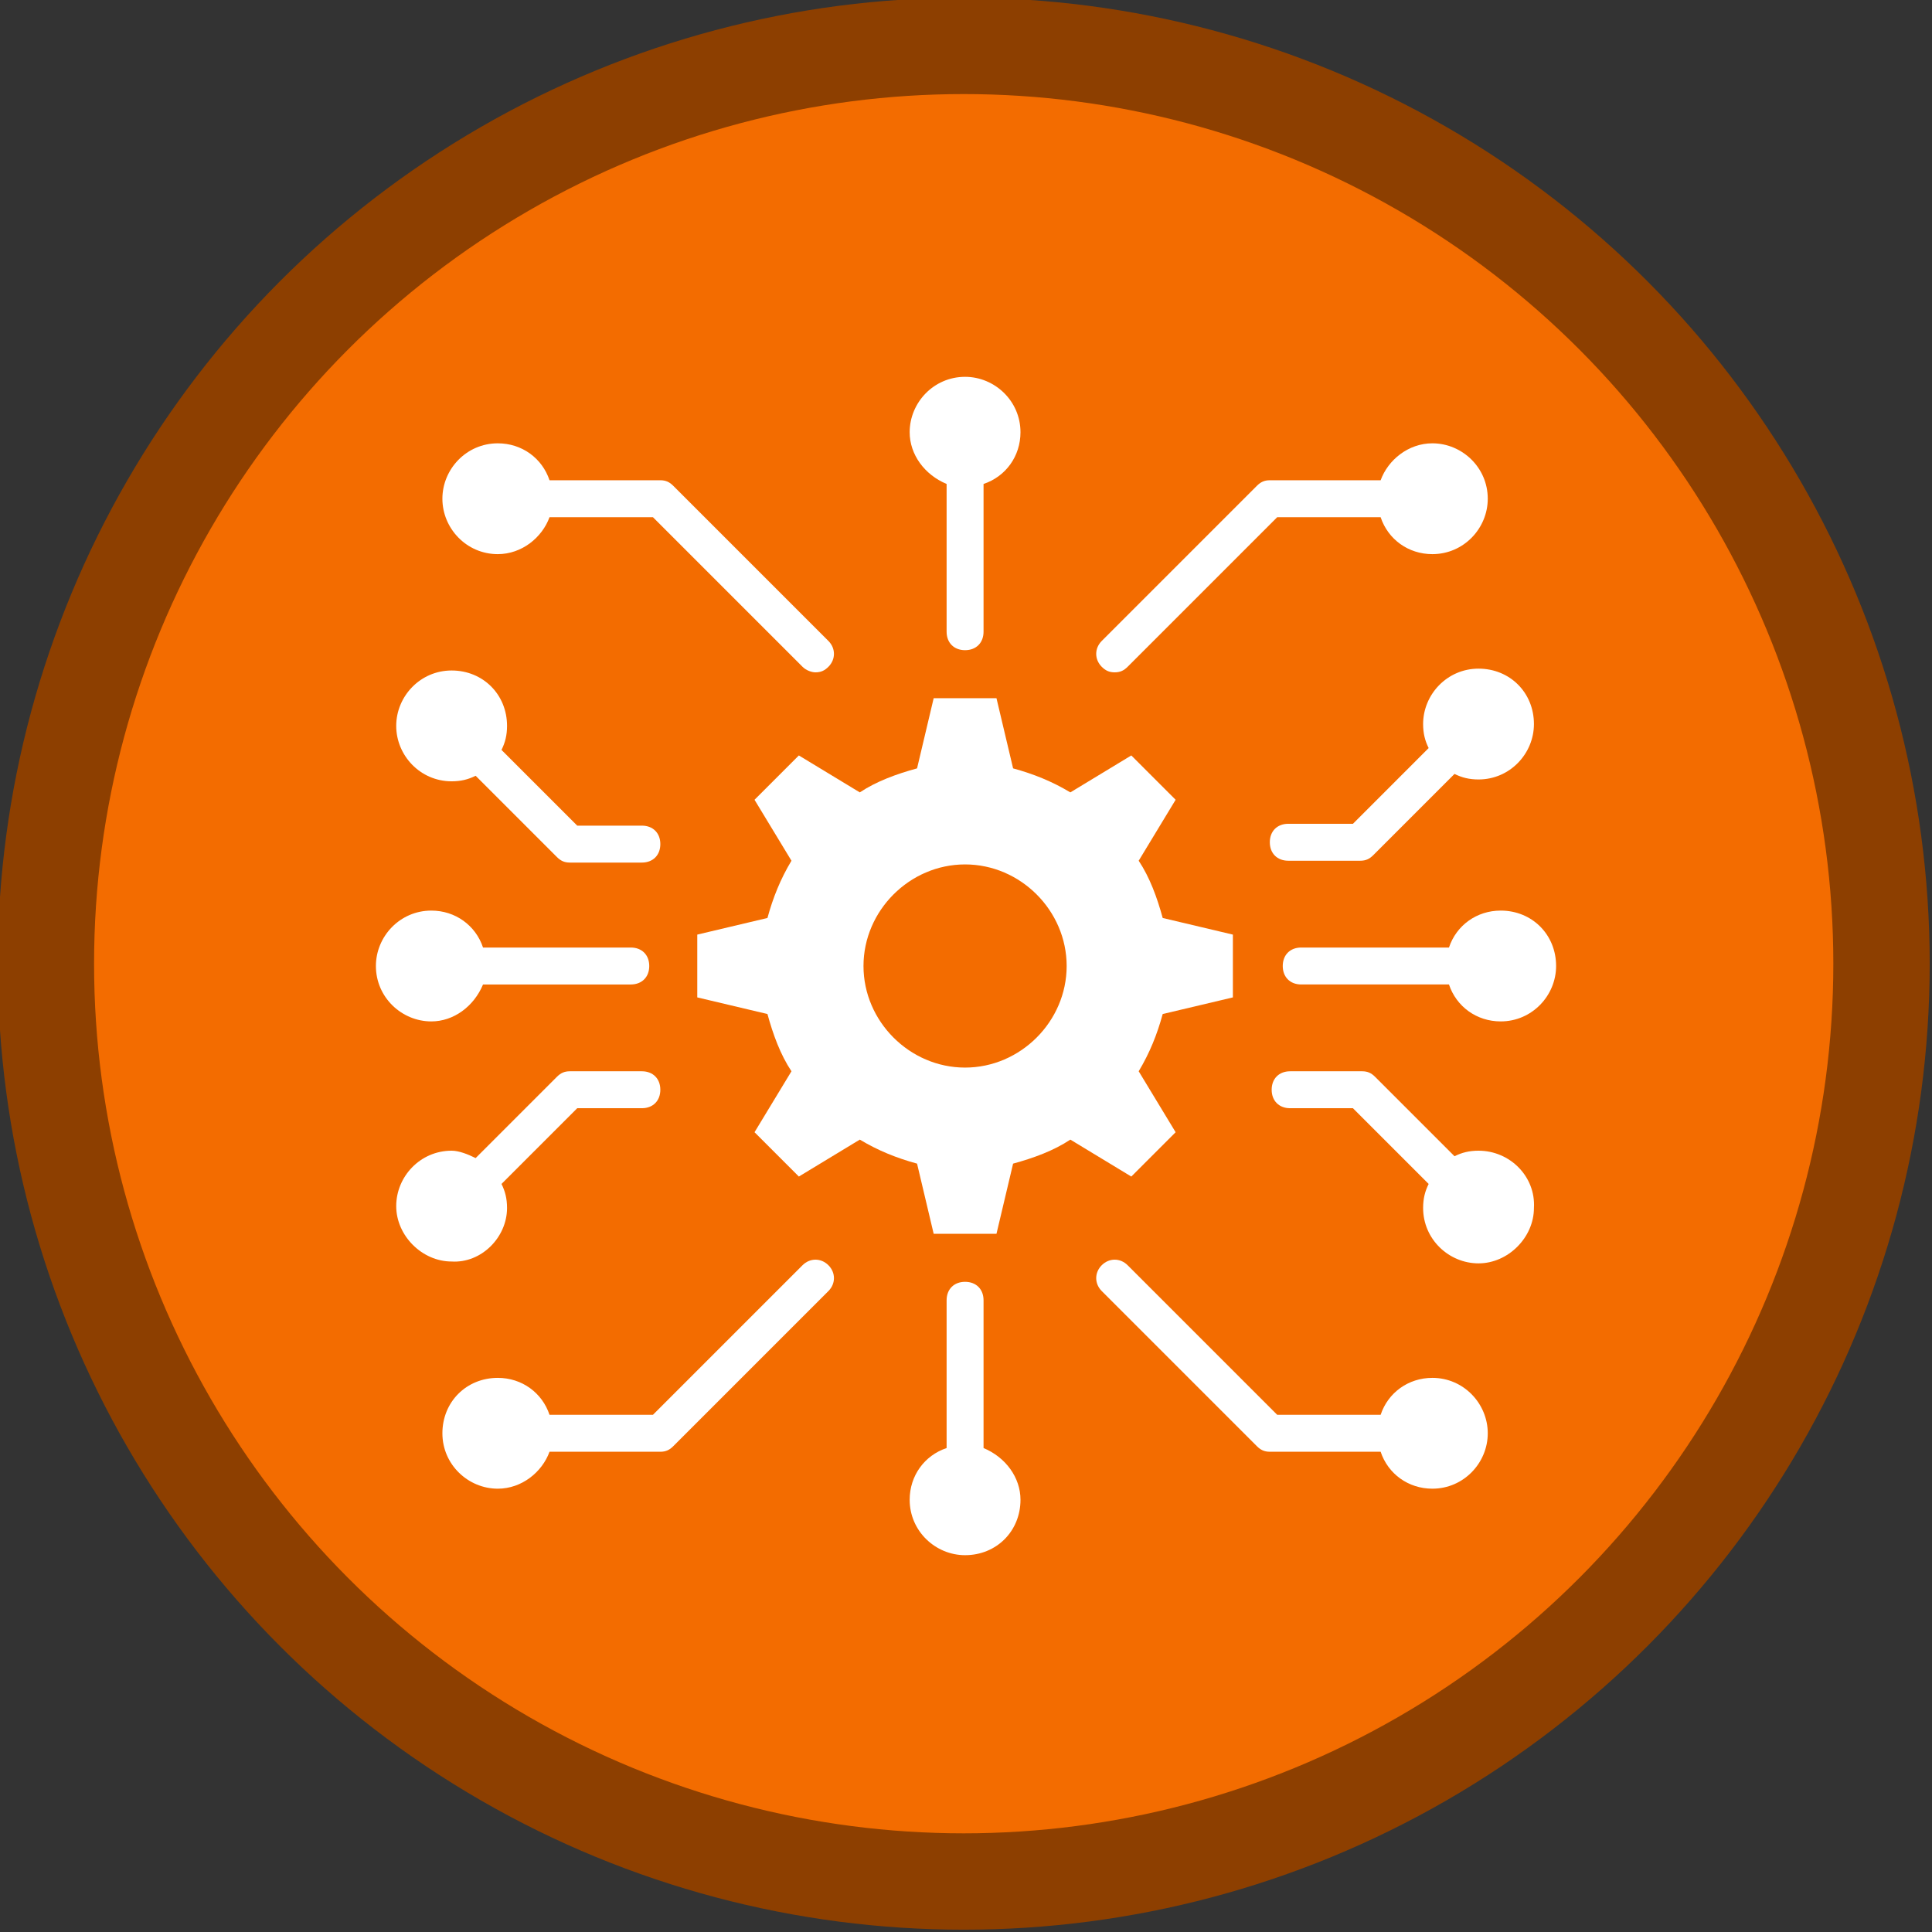 <?xml version="1.0" encoding="UTF-8" standalone="no"?>
<svg
   xmlns:dc="http://purl.org/dc/elements/1.1/"
   xmlns:cc="http://creativecommons.org/ns#"
   xmlns:rdf="http://www.w3.org/1999/02/22-rdf-syntax-ns#"
   xmlns:svg="http://www.w3.org/2000/svg"
   xmlns="http://www.w3.org/2000/svg"
   xmlns:sodipodi="http://sodipodi.sourceforge.net/DTD/sodipodi-0.dtd"
   xmlns:inkscape="http://www.inkscape.org/namespaces/inkscape"
   inkscape:export-ydpi="16.379999"
   inkscape:export-xdpi="16.379999"
   inkscape:export-filename="C:\Users\sam.walker_safe\Documents\GitHub\FMETraining\badges\build-basic-automations.png"
   width="3000"
   height="3000"
   viewBox="0 0 793.75 793.75"
   version="1.1"
   id="svg8"
   inkscape:version="1.0 (4035a4fb49, 2020-05-01)"
   sodipodi:docname="build-versatile-automations.svg">
  <rect x="0" y="0" width="793.75" height="793.75" fill="#333333" stroke="none"/>
  <defs
     id="defs2" />
  <sodipodi:namedview
     id="base"
     pagecolor="#ffffff"
     bordercolor="#666666"
     borderopacity="1.0"
     inkscape:pageopacity="0.0"
     inkscape:pageshadow="2"
     inkscape:zoom="0.24748737"
     inkscape:cx="1051.3188"
     inkscape:cy="1549.9017"
     inkscape:document-units="px"
     inkscape:current-layer="layer1"
     inkscape:document-rotation="0"
     showgrid="false"
     units="px"
     inkscape:pagecheckerboard="true"
     inkscape:window-width="1920"
     inkscape:window-height="1122"
     inkscape:window-x="-8"
     inkscape:window-y="-8"
     inkscape:window-maximized="1">
    <sodipodi:guide
       position="0,793.75"
       orientation="0,3000"
       id="guide14" />
    <sodipodi:guide
       position="793.75,793.75"
       orientation="3000,0"
       id="guide16" />
    <sodipodi:guide
       position="793.75,0"
       orientation="0,-3000"
       id="guide18" />
    <sodipodi:guide
       position="0,0"
       orientation="-3000,0"
       id="guide20" />
  </sodipodi:namedview>
  <g
     inkscape:label="Layer 1"
     inkscape:groupmode="layer"
     id="layer1"
     style="display:inline">
    <ellipse
       inkscape:export-ydpi="16.379999"
       inkscape:export-xdpi="16.379999"
       style="fill:#f36c00;fill-opacity:1;fill-rule:evenodd;stroke:#8d3f00;stroke-width:39.593;stroke-miterlimit:4;stroke-dasharray:none;stroke-opacity:1"
       id="path10"
       cx="395.93"
       cy="395.93"
       rx="377.078"
       ry="377.078" />
  </g>
  <g
     inkscape:groupmode="layer"
     id="layer3"
     inkscape:label="Layer 3"
     style="display:none">
    <g
       transform="matrix(5.57,0,0,5.57,118.366,118.366)"
       id="g1220"
       style="display:inline;fill:#ffffff;fill-opacity:1">
      <g
         transform="matrix(1.977,0,0,1.977,0.675,0.675)"
         id="g1248"
         style="fill:#ffffff;fill-opacity:1">
        <g
           style="fill:#ffffff;fill-opacity:1"
           id="g1232">
          <path
             style="fill:#ffffff;fill-opacity:1"
             d="m 39.5,21.8 c 0,0 0,0 0,0 L 38,21.5 C 37.7,20.4 37.2,19.2 36.6,18.2 L 37.5,17 c 0.5,-0.7 0.4,-1.7 -0.2,-2.3 l -2,-2 C 34.7,12 33.7,12 33,12.5 l -1.3,0.9 c -1,-0.6 -2.1,-1 -3.3,-1.4 L 28.1,10.5 C 28.1,9.6 27.3,9 26.4,9 h -2.9 c -0.9,0 -1.6,0.6 -1.8,1.5 L 21.5,12 c -1.2,0.3 -2.3,0.8 -3.3,1.4 L 17,12.5 C 16.3,12 15.3,12 14.7,12.7 l -2,2 C 12,15.3 12,16.3 12.5,17 l 0.9,1.3 c -0.6,1 -1,2.1 -1.4,3.3 l -1.5,0.3 C 9.6,21.9 9,22.7 9,23.6 v 2.9 c 0,0.9 0.6,1.6 1.5,1.8 l 1.5,0.3 c 0.3,1.2 0.8,2.3 1.4,3.3 L 12.5,33 c -0.5,0.7 -0.4,1.7 0.2,2.3 l 2,2 c 0.6,0.6 1.6,0.7 2.3,0.2 l 1.3,-0.9 c 1,0.6 2.1,1 3.3,1.4 l 0.3,1.5 c 0.1,0.9 0.9,1.5 1.8,1.5 h 2.9 c 0.9,0 1.6,-0.6 1.8,-1.5 L 28.7,38 C 29.9,37.7 31,37.2 32,36.6 l 1.3,0.9 C 34,38 35,37.9 35.6,37.3 l 2,-2 c 0.6,-0.6 0.7,-1.6 0.2,-2.3 l -0.9,-1.3 c 0.6,-1 1,-2.1 1.4,-3.3 l 1.5,-0.3 c 0.9,-0.1 1.5,-0.9 1.5,-1.8 V 23.4 C 41,22.7 40.4,21.9 39.5,21.8 Z M 25,32 c -3.9,0 -7,-3.1 -7,-7 0,-3.9 3.1,-7 7,-7 3.8,0 7,3.1 7,7 0,3.9 -3.1,7 -7,7 z"
             id="path1222" />
          <path
             style="fill:#ffffff;fill-opacity:1"
             d="M 4.5,20.9 C 5,21 5.6,20.7 5.7,20.2 7.6,12.4 14,6.7 21.7,5.4 L 20,6.8 c -0.4,0.3 -0.5,1 -0.2,1.4 0.3,0.4 1,0.5 1.4,0.2 L 25.6,5 C 25.9,4.8 26,4.5 26,4.2 26,3.7 25.7,3.4 25.3,3.2 L 20.3,1 C 19.8,0.8 19.2,1 19,1.5 18.8,2 19,2.6 19.5,2.8 L 21,3.5 C 12.7,5.1 5.9,11.3 3.8,19.7 3.7,20.3 4,20.8 4.5,20.9 Z"
             id="path1224" />
          <path
             style="fill:#ffffff;fill-opacity:1"
             d="M 20.2,44.2 C 12.4,42.3 6.7,35.9 5.4,28.2 L 6.8,30 c 0.3,0.4 1,0.5 1.4,0.2 0.4,-0.3 0.5,-1 0.2,-1.4 L 5,24.4 C 4.8,24.1 4.5,24 4.2,24 3.7,24 3.4,24.3 3.2,24.7 L 1,29.7 C 0.8,30.2 1,30.8 1.5,31 2,31.2 2.6,31 2.8,30.5 L 3.5,29 c 1.5,8.3 7.8,15.1 16.2,17.2 0.5,0.1 1.1,-0.2 1.2,-0.7 0.2,-0.6 -0.2,-1.1 -0.7,-1.3 z"
             id="path1226" />
          <path
             style="fill:#ffffff;fill-opacity:1"
             d="m 45.5,28.7 c -0.5,-0.1 -1.1,0.2 -1.2,0.8 -1.8,8 -8.2,13.8 -16.1,15.1 l 1.7,-1.3 c 0.4,-0.3 0.5,-1 0.2,-1.4 -0.3,-0.4 -1,-0.5 -1.4,-0.2 L 24.4,45 c -0.3,0.2 -0.4,0.6 -0.4,0.9 0.1,0.4 0.4,0.7 0.7,0.8 l 5,2.2 c 0.5,0.2 1.1,0 1.3,-0.5 0.2,-0.5 0,-1.1 -0.5,-1.3 L 29,46.5 C 37.4,45 44.3,38.6 46.3,29.9 46.4,29.4 46.1,28.8 45.5,28.7 Z"
             id="path1228" />
          <path
             style="fill:#ffffff;fill-opacity:1"
             d="m 48.9,20.3 c 0.2,-0.5 0,-1.1 -0.5,-1.3 -0.5,-0.2 -1.1,0 -1.3,0.5 L 46.5,21 C 44.9,12.5 38.6,5.7 29.9,3.7 29.4,3.6 28.8,3.9 28.7,4.5 c -0.1,0.5 0.2,1.1 0.8,1.2 8,1.8 13.9,8.2 15.1,16.1 L 43.2,20 c -0.3,-0.4 -1,-0.5 -1.4,-0.2 -0.4,0.3 -0.5,1 -0.2,1.4 l 3.4,4.4 c 0.4,0.4 0.8,0.4 0.8,0.4 0.4,0 0.8,-0.3 0.9,-0.7 z"
             id="path1230" />
        </g>
      </g>
    </g>
  </g>
  <g
     style="display:none"
     inkscape:groupmode="layer"
     id="layer2"
     inkscape:label="Layer 2">
    <g
       transform="matrix(5.094,0,0,5.094,141.222,141.222)"
       id="g880"
       style="fill:#ffffff;fill-opacity:1">
      <g
         style="fill:#ffffff;fill-opacity:1"
         id="g853">
        <path
           style="fill:#ffffff;fill-opacity:1"
           d="M 85.3,2.5 H 14.7 c -2.3,0 -4.2,1.9 -4.2,4.2 V 25 c 0,2.3 1.9,4.2 4.2,4.2 h 70.6 c 2.3,0 4.2,-1.9 4.2,-4.2 V 6.7 c 0,-2.3 -1.9,-4.2 -4.2,-4.2 z m -61,17.1 c -2.1,0 -3.8,-1.7 -3.8,-3.8 0,-2.1 1.7,-3.8 3.8,-3.8 2.1,0 3.8,1.7 3.8,3.8 0,2.1 -1.7,3.8 -3.8,3.8 z m 13.4,0 c -2.1,0 -3.8,-1.7 -3.8,-3.8 0,-2.1 1.7,-3.8 3.8,-3.8 2.1,0 3.8,1.7 3.8,3.8 0,2.1 -1.7,3.8 -3.8,3.8 z m 41.7,-2.4 c 0,0.9 -0.7,1.5 -1.5,1.5 H 50.3 c -0.8,0 -1.5,-0.7 -1.5,-1.5 v -2.7 c 0,-0.9 0.7,-1.5 1.5,-1.5 h 27.6 c 0.8,0 1.5,0.7 1.5,1.5 z"
           id="path847" />
        <path
           style="fill:#ffffff;fill-opacity:1"
           d="M 85.3,36.6 H 14.7 c -2.3,0 -4.2,1.9 -4.2,4.2 v 18.3 c 0,2.3 1.9,4.2 4.2,4.2 h 70.6 c 2.3,0 4.2,-1.9 4.2,-4.2 V 40.9 c 0,-2.4 -1.9,-4.3 -4.2,-4.3 z m -61,17.2 c -2.1,0 -3.8,-1.7 -3.8,-3.8 0,-2.1 1.7,-3.8 3.8,-3.8 2.1,0 3.8,1.7 3.8,3.8 0,2.1 -1.7,3.8 -3.8,3.8 z m 13.4,0 c -2.1,0 -3.8,-1.7 -3.8,-3.8 0,-2.1 1.7,-3.8 3.8,-3.8 2.1,0 3.8,1.7 3.8,3.8 0,2.1 -1.7,3.8 -3.8,3.8 z m 41.7,-2.5 c 0,0.9 -0.7,1.5 -1.5,1.5 H 50.3 c -0.8,0 -1.5,-0.7 -1.5,-1.5 v -2.7 c 0,-0.9 0.7,-1.5 1.5,-1.5 h 27.6 c 0.8,0 1.5,0.7 1.5,1.5 z"
           id="path849" />
        <path
           style="fill:#ffffff;fill-opacity:1"
           d="M 85.3,70.8 H 14.7 c -2.3,0 -4.2,1.9 -4.2,4.2 v 18.3 c 0,2.3 1.9,4.2 4.2,4.2 h 70.6 c 2.3,0 4.2,-1.9 4.2,-4.2 V 75 c 0,-2.3 -1.9,-4.2 -4.2,-4.2 z m -61,17.1 c -2.1,0 -3.8,-1.7 -3.8,-3.8 0,-2.1 1.7,-3.8 3.8,-3.8 2.1,0 3.8,1.7 3.8,3.8 0,2.1 -1.7,3.8 -3.8,3.8 z m 13.4,0 c -2.1,0 -3.8,-1.7 -3.8,-3.8 0,-2.1 1.7,-3.8 3.8,-3.8 2.1,0 3.8,1.7 3.8,3.8 0,2.1 -1.7,3.8 -3.8,3.8 z m 41.7,-2.4 c 0,0.9 -0.7,1.5 -1.5,1.5 H 50.3 c -0.8,0 -1.5,-0.7 -1.5,-1.5 v -2.7 c 0,-0.9 0.7,-1.5 1.5,-1.5 h 27.6 c 0.8,0 1.5,0.7 1.5,1.5 z"
           id="path851" />
      </g>
    </g>
  </g>
  <g
     style="display:none"
     inkscape:groupmode="layer"
     id="layer4"
     inkscape:label="Layer 4">
    <g
       style="fill:#ffffff;fill-opacity:1"
       id="g961"
       transform="matrix(31.13,0,0,31.13,147.838,163.403)">
      <g
         id="g945"
         style="fill:#ffffff;fill-opacity:1">
        <path
           id="path935"
           d="M 14,1 H 2 C 1.448,1 1,1.448 1,2 v 11 c 0,0.552 0.448,1 1,1 h 12 c 0.552,0 1,-0.448 1,-1 V 2 C 15,1.448 14.552,1 14,1 Z m -3,1 h 2 v 1 h -2 z m 3,11 H 2 V 4 h 12 z"
           style="fill:#ffffff;fill-opacity:1" />
        <rect
           id="rect937"
           height="3"
           width="4"
           y="5"
           x="3"
           style="fill:#ffffff;fill-opacity:1" />
        <rect
           id="rect939"
           height="3"
           width="4"
           y="5"
           x="9"
           style="fill:#ffffff;fill-opacity:1" />
        <rect
           id="rect941"
           height="3"
           width="4"
           y="9"
           x="3"
           style="fill:#ffffff;fill-opacity:1" />
        <rect
           id="rect943"
           height="3"
           width="4"
           y="9"
           x="9"
           style="fill:#ffffff;fill-opacity:1" />
      </g>
    </g>
  </g>
  <g
     style="display:inline"
     inkscape:label="Layer 5"
     id="layer5"
     inkscape:groupmode="layer">
    <g
       transform="matrix(7.588,0,0,7.588,138.504,138.884)"
       id="g977"
       style="fill:#ffffff;fill-opacity:1">
      <g
         style="fill:#ffffff;fill-opacity:1"
         id="g953">
        <path
           style="fill:#ffffff;fill-opacity:1"
           d="m 45.4,43 -2,-3.3 c 0.6,-1 1,-2 1.3,-3.1 l 3.8,-0.9 V 32.3 L 44.7,31.4 C 44.4,30.3 44,29.2 43.4,28.3 l 2,-3.3 -2.4,-2.4 -3.3,2 c -1,-0.6 -2,-1 -3.1,-1.3 l -0.9,-3.8 h -3.4 l -0.9,3.8 c -1.1,0.3 -2.2,0.7 -3.1,1.3 l -3.3,-2 -2.4,2.4 2,3.3 c -0.6,1 -1,2 -1.3,3.1 l -3.8,0.9 v 3.4 l 3.8,0.9 c 0.3,1.1 0.7,2.2 1.3,3.1 l -2,3.3 2.4,2.4 3.3,-2 c 1,0.6 2,1 3.1,1.3 l 0.9,3.8 h 3.4 l 0.9,-3.8 c 1.1,-0.3 2.2,-0.7 3.1,-1.3 l 3.3,2 z M 34,39.5 c -3,0 -5.5,-2.5 -5.5,-5.5 0,-3 2.5,-5.5 5.5,-5.5 3,0 5.5,2.5 5.5,5.5 0,3 -2.5,5.5 -5.5,5.5 z"
           id="path927" />
        <path
           style="fill:#ffffff;fill-opacity:1"
           d="m 42.1,18.1 c 0.3,0 0.5,-0.1 0.7,-0.3 l 8.1,-8.1 h 5.6 c 0.4,1.2 1.5,2 2.8,2 1.7,0 3,-1.4 3,-3 0,-1.7 -1.4,-3 -3,-3 -1.3,0 -2.4,0.9 -2.8,2 h -6 C 50.2,7.7 50,7.8 49.8,8 l -8.4,8.4 c -0.4,0.4 -0.4,1 0,1.4 0.2,0.2 0.4,0.3 0.7,0.3 z"
           id="path929" />
        <path
           style="fill:#ffffff;fill-opacity:1"
           d="m 25.2,50.2 -8.1,8.1 h -5.6 c -0.4,-1.2 -1.5,-2 -2.8,-2 -1.7,0 -3,1.3 -3,3 0,1.7 1.4,3 3,3 1.3,0 2.4,-0.9 2.8,-2 h 6 c 0.3,0 0.5,-0.1 0.7,-0.3 l 8.4,-8.4 c 0.4,-0.4 0.4,-1 0,-1.4 -0.4,-0.4 -1,-0.4 -1.4,0 z"
           id="path931" />
        <path
           style="fill:#ffffff;fill-opacity:1"
           d="M 9.2,47.1 C 9.2,46.6 9.1,46.2 8.9,45.8 L 13,41.7 h 3.5 c 0.6,0 1,-0.4 1,-1 0,-0.6 -0.4,-1 -1,-1 h -3.9 c -0.3,0 -0.5,0.1 -0.7,0.3 L 7.5,44.4 C 7.1,44.2 6.6,44 6.2,44 c -1.7,0 -3,1.4 -3,3 0,1.6 1.4,3 3,3 1.6,0.1 3,-1.3 3,-2.9 z"
           id="path933" />
        <path
           style="fill:#ffffff;fill-opacity:1"
           d="m 59.3,56.3 c -1.3,0 -2.4,0.8 -2.8,2 h -5.6 l -8.1,-8.1 c -0.4,-0.4 -1,-0.4 -1.4,0 -0.4,0.4 -0.4,1 0,1.4 l 8.4,8.4 c 0.2,0.2 0.4,0.3 0.7,0.3 h 6 c 0.4,1.2 1.5,2 2.8,2 1.7,0 3,-1.4 3,-3 0,-1.6 -1.3,-3 -3,-3 z"
           id="path935-7" />
        <path
           style="fill:#ffffff;fill-opacity:1"
           d="m 6.2,24 c 0.5,0 0.9,-0.1 1.3,-0.3 l 4.4,4.4 c 0.2,0.2 0.4,0.3 0.7,0.3 h 3.9 c 0.6,0 1,-0.4 1,-1 0,-0.6 -0.4,-1 -1,-1 H 13 L 8.9,22.3 c 0.2,-0.4 0.3,-0.8 0.3,-1.3 0,-1.7 -1.3,-3 -3,-3 -1.7,0 -3,1.4 -3,3 0,1.6 1.3,3 3,3 z"
           id="path937" />
        <path
           style="fill:#ffffff;fill-opacity:1"
           d="m 8.7,11.7 c 1.3,0 2.4,-0.9 2.8,-2 h 5.6 l 8.1,8.1 c 0.2,0.2 0.5,0.3 0.7,0.3 0.3,0 0.5,-0.1 0.7,-0.3 0.4,-0.4 0.4,-1 0,-1.4 L 18.2,8 C 18,7.8 17.8,7.7 17.5,7.7 h -6 c -0.4,-1.2 -1.5,-2 -2.8,-2 -1.7,0 -3,1.4 -3,3 0,1.6 1.3,3 3,3 z"
           id="path939" />
        <path
           style="fill:#ffffff;fill-opacity:1"
           d="m 7.9,35 h 8 c 0.6,0 1,-0.4 1,-1 0,-0.6 -0.4,-1 -1,-1 h -8 C 7.5,31.8 6.4,31 5.1,31 c -1.7,0 -3,1.4 -3,3 0,1.7 1.4,3 3,3 1.2,0 2.3,-0.8 2.8,-2 z"
           id="path941" />
        <path
           style="fill:#ffffff;fill-opacity:1"
           d="m 35,60.1 v -8 c 0,-0.6 -0.4,-1 -1,-1 -0.6,0 -1,0.4 -1,1 v 8 c -1.2,0.4 -2,1.5 -2,2.8 0,1.7 1.4,3 3,3 1.7,0 3,-1.3 3,-3 0,-1.2 -0.8,-2.3 -2,-2.8 z"
           id="path943" />
        <path
           style="fill:#ffffff;fill-opacity:1"
           d="m 33,7.9 v 8 c 0,0.6 0.4,1 1,1 0.6,0 1,-0.4 1,-1 v -8 c 1.2,-0.4 2,-1.5 2,-2.8 0,-1.7 -1.4,-3 -3,-3 -1.7,0 -3,1.4 -3,3 0,1.2 0.8,2.3 2,2.8 z"
           id="path945" />
        <path
           style="fill:#ffffff;fill-opacity:1"
           d="m 58.8,20.9 c 0,0.5 0.1,0.9 0.3,1.3 L 55,26.3 h -3.5 c -0.6,0 -1,0.4 -1,1 0,0.6 0.4,1 1,1 h 3.9 c 0.3,0 0.5,-0.1 0.7,-0.3 l 4.4,-4.4 c 0.4,0.2 0.8,0.3 1.3,0.3 1.7,0 3,-1.4 3,-3 0,-1.7 -1.3,-3 -3,-3 -1.7,0 -3,1.4 -3,3 z"
           id="path947" />
        <path
           style="fill:#ffffff;fill-opacity:1"
           d="m 63,31 c -1.3,0 -2.4,0.8 -2.8,2 h -8 c -0.6,0 -1,0.4 -1,1 0,0.6 0.4,1 1,1 h 8 c 0.4,1.2 1.5,2 2.8,2 1.7,0 3,-1.4 3,-3 0,-1.7 -1.3,-3 -3,-3 z"
           id="path949" />
        <path
           style="fill:#ffffff;fill-opacity:1"
           d="m 61.8,44 c -0.5,0 -0.9,0.1 -1.3,0.3 L 56.2,40 C 56,39.8 55.8,39.7 55.5,39.7 h -3.9 c -0.6,0 -1,0.4 -1,1 0,0.6 0.4,1 1,1 H 55 l 4.1,4.1 c -0.2,0.4 -0.3,0.8 -0.3,1.3 0,1.7 1.4,3 3,3 1.6,0 3,-1.4 3,-3 0.1,-1.7 -1.3,-3.1 -3,-3.1 z"
           id="path951" />
      </g>
    </g>
  </g>
</svg>
